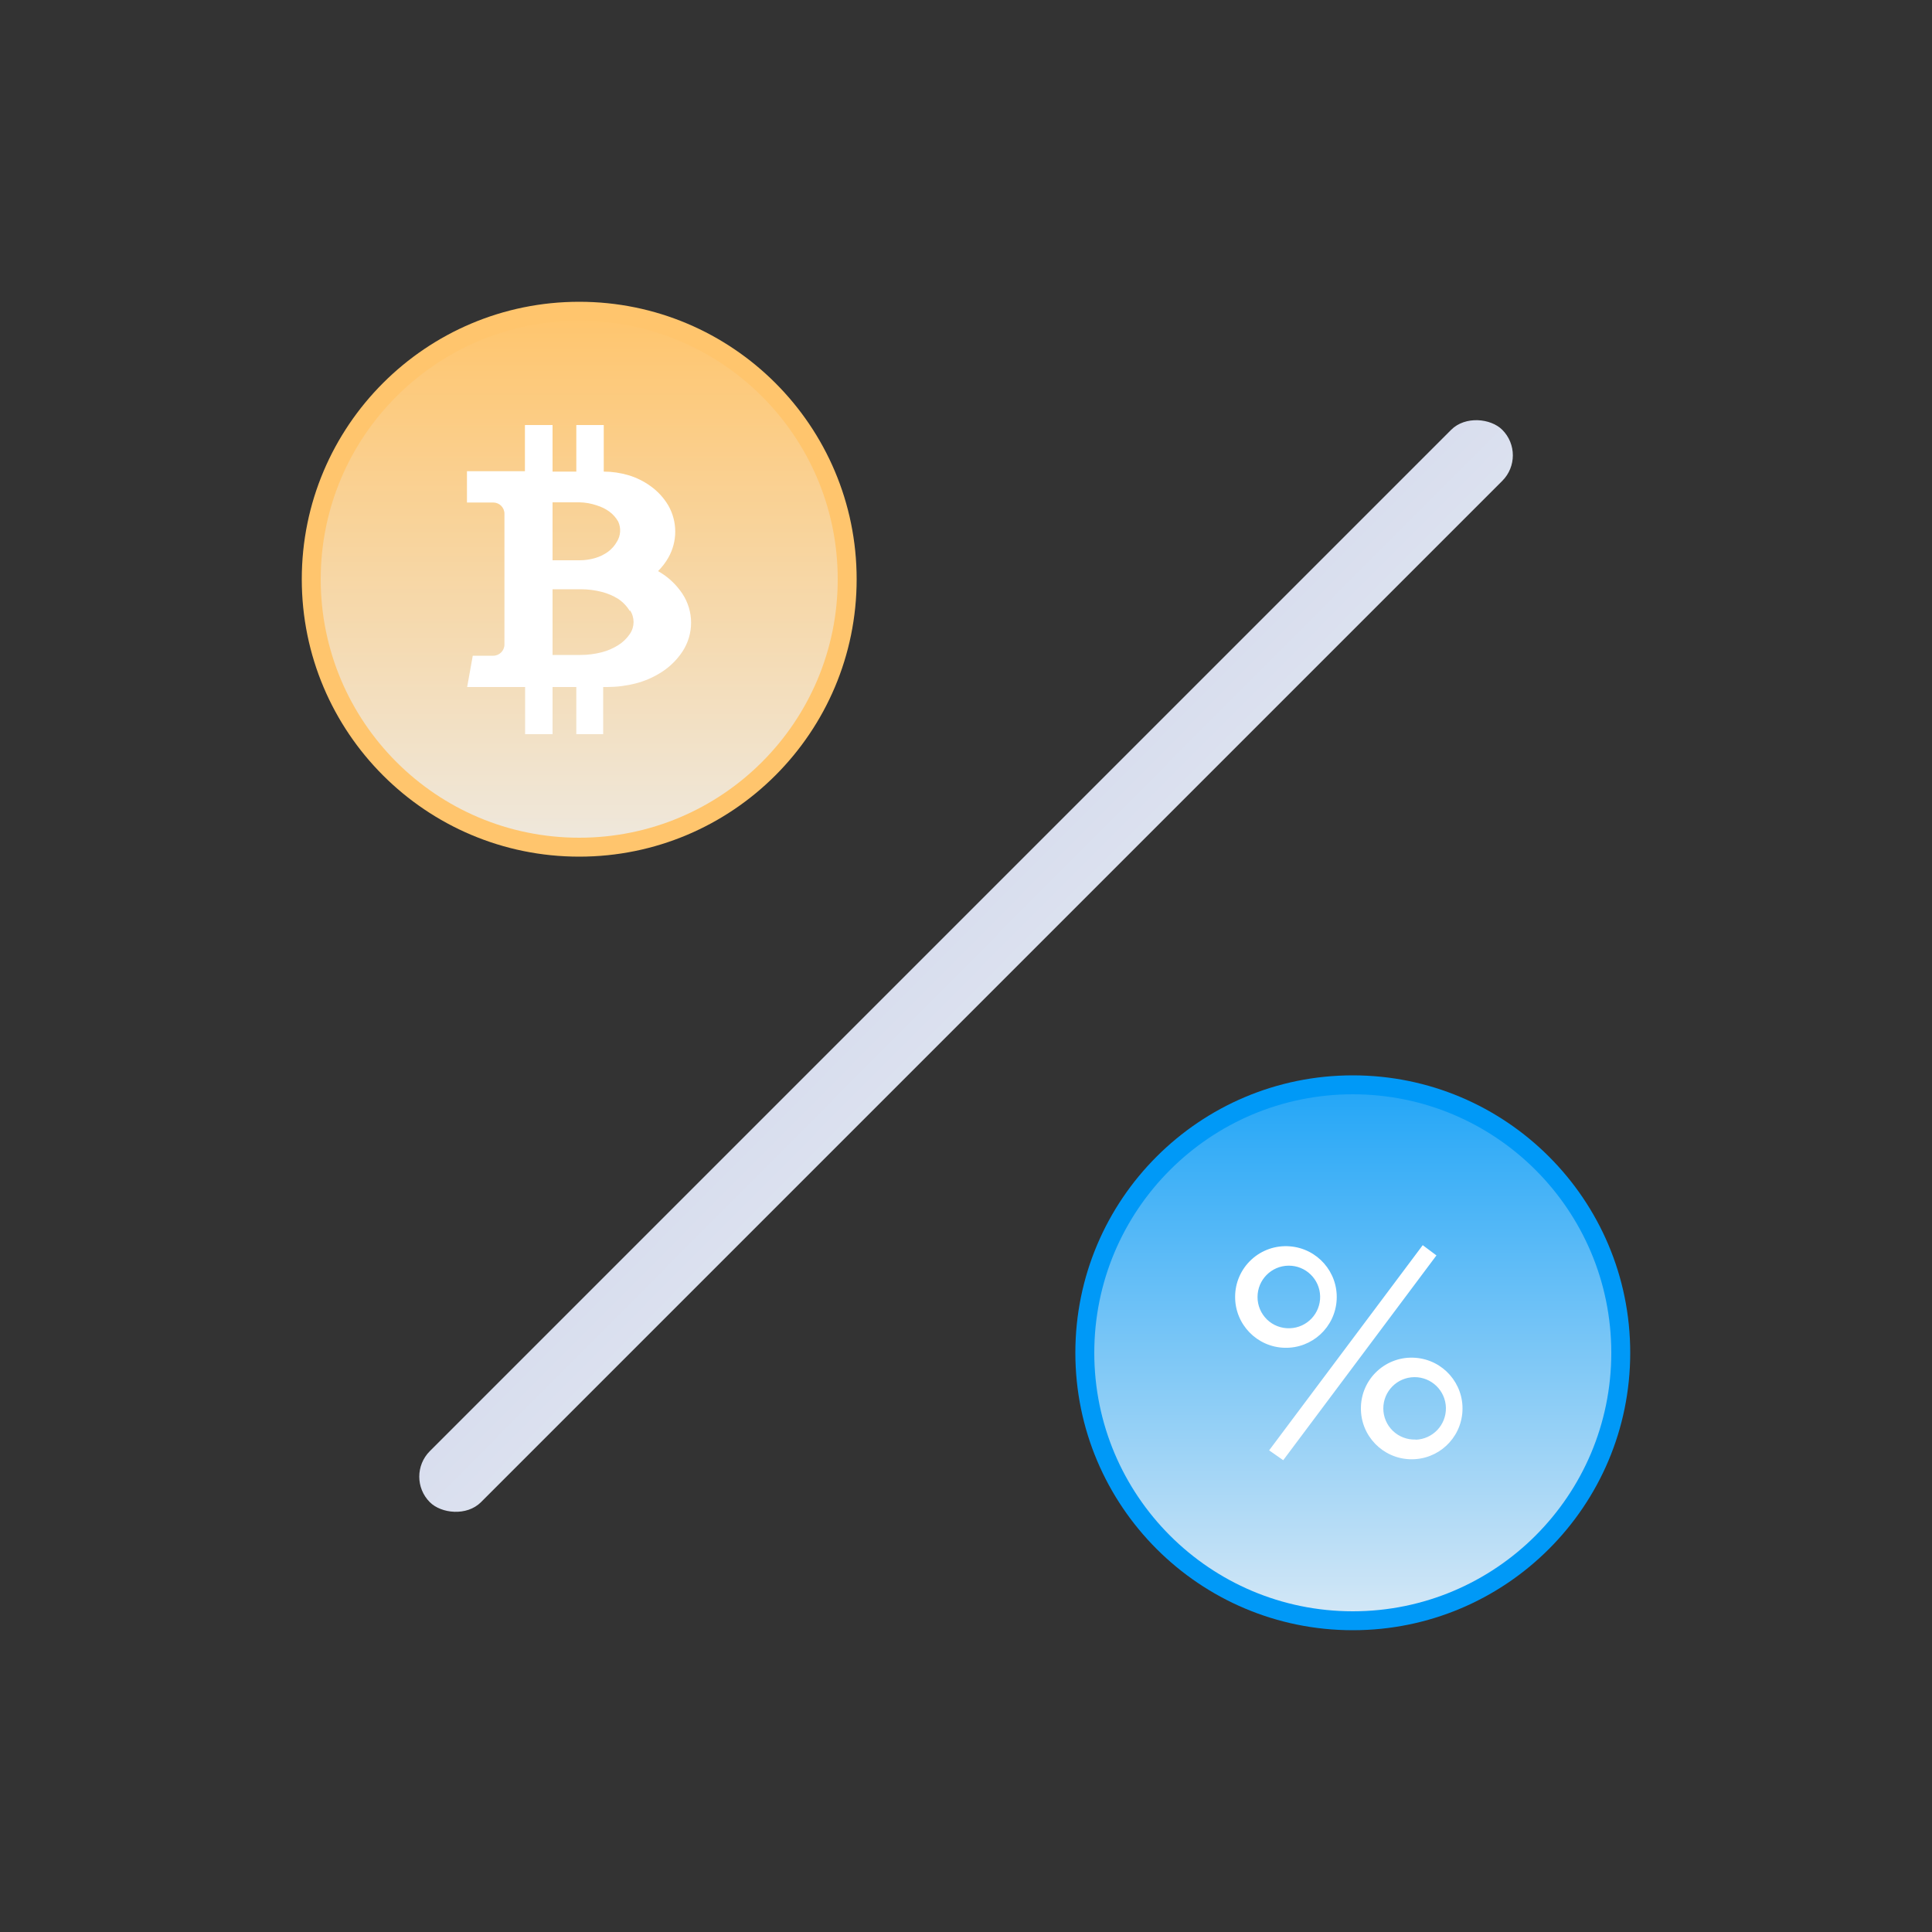 <?xml version="1.0" encoding="UTF-8"?>
<svg width="100px" height="100px" viewBox="0 0 100 100" version="1.1" xmlns="http://www.w3.org/2000/svg" xmlns:xlink="http://www.w3.org/1999/xlink">
    <rect x="0" y="0" width="100" height="100" fill="#333333" stroke="none"/>
    <!-- Generator: sketchtool 49.3 (51167) - http://www.bohemiancoding.com/sketch -->
    <title>D0F149E0-0DAE-46E2-86E5-5B9F3992CB14</title>
    <desc>Created with sketchtool.</desc>
    <defs>
        <linearGradient x1="24.508%" y1="-484.982%" x2="75.492%" y2="585.132%" id="linearGradient-1">
            <stop stop-color="#C9CFE7" offset="0%"></stop>
            <stop stop-color="#EBF0F6" offset="100%"></stop>
        </linearGradient>
        <linearGradient x1="50%" y1="-1.831%" x2="50%" y2="124.589%" id="linearGradient-2">
            <stop stop-color="#FFC56D" offset="0%"></stop>
            <stop stop-color="#EBF0F6" offset="100%"></stop>
        </linearGradient>
        <linearGradient x1="50%" y1="-21.712%" x2="50%" y2="114.425%" id="linearGradient-3">
            <stop stop-color="#0099F7" offset="0%"></stop>
            <stop stop-color="#EBF0F6" offset="100%"></stop>
        </linearGradient>
    </defs>
    <g id="Symbols" stroke="none" stroke-width="1" fill="none" fill-rule="evenodd">
        <g id="about-icons/honest-fees">
            <g id="about-fee-09" transform="translate(15, 15)">
                <rect id="Rectangle-path" fill="url(#linearGradient-1)" fill-rule="nonzero" transform="translate(35.003, 35) rotate(-45) translate(-35.003, -35) " x="-4.247" y="33.13" width="78.5" height="3.74" rx="1.87"></rect>
                <circle id="Oval" fill="#FFC56D" fill-rule="nonzero" cx="14.98" cy="14.98" r="14.36"></circle>
                <circle id="Oval" fill="url(#linearGradient-2)" fill-rule="nonzero" cx="14.98" cy="14.98" r="13.38"></circle>
                <circle id="Oval" fill="#0099F7" fill-rule="nonzero" cx="55.02" cy="55.02" r="14.36"></circle>
                <circle id="Oval" fill="url(#linearGradient-3)" fill-rule="nonzero" cx="55.02" cy="55.02" r="13.38"></circle>
                <path d="M12.18,20.56 L9.18,20.56 L9.47,18.94 L10.53,18.94 C10.85,18.94 11.11,18.68 11.11,18.36 L11.11,11.59 C11.11,11.27 10.85,11.01 10.53,11.01 L9.17,11.01 L9.17,9.39 L12.17,9.39 L12.17,7 L13.6,7 L13.6,9.41 L14.83,9.41 L14.83,7 L16.25,7 L16.25,9.41 C16.687,9.411 17.121,9.475 17.54,9.6 C17.945,9.722 18.327,9.912 18.67,10.16 C19.043,10.425 19.357,10.766 19.59,11.16 C20.07,12 20.07,13.03 19.59,13.87 C19.445,14.123 19.267,14.355 19.06,14.56 L19.21,14.65 C19.653,14.927 20.031,15.295 20.32,15.73 C20.921,16.64 20.921,17.82 20.32,18.73 C20.031,19.165 19.653,19.533 19.21,19.81 C18.811,20.061 18.376,20.25 17.92,20.37 C17.433,20.495 16.933,20.559 16.43,20.56 L16.22,20.56 L16.22,23 L14.83,23 L14.83,20.56 L13.6,20.56 L13.6,23 L12.18,23 L12.18,20.56 Z M17.6,16.63 C17.449,16.379 17.244,16.163 17,16 C16.74,15.838 16.457,15.716 16.16,15.64 C15.804,15.547 15.438,15.5 15.07,15.5 L13.6,15.5 L13.6,18.9 L15.06,18.9 C15.428,18.9 15.794,18.853 16.15,18.76 C16.447,18.684 16.73,18.562 16.99,18.4 C17.238,18.247 17.449,18.043 17.61,17.8 C17.854,17.434 17.854,16.956 17.61,16.59 L17.6,16.63 Z M13.6,11 L13.6,14 L15,14 C15.278,14 15.554,13.96 15.82,13.88 C16.053,13.811 16.273,13.702 16.47,13.56 C16.658,13.421 16.815,13.244 16.93,13.04 C17.127,12.727 17.153,12.336 17,12 C16.885,11.796 16.728,11.619 16.54,11.48 C16.343,11.338 16.123,11.23 15.89,11.16 C15.603,11.061 15.303,11.007 15,11 L13.6,11 Z" id="Shape" fill="#FFFFFF"></path>
                <path d="M51.76,49.51 C53.184,49.619 54.261,50.844 54.186,52.27 C54.112,53.696 52.913,54.802 51.485,54.761 C50.057,54.721 48.923,53.548 48.93,52.12 C48.93,51.389 49.236,50.691 49.774,50.196 C50.311,49.7 51.031,49.451 51.76,49.51 Z M51.76,53.75 C52.648,53.723 53.348,52.986 53.33,52.098 C53.312,51.21 52.582,50.502 51.694,50.511 C50.806,50.52 50.09,51.242 50.09,52.13 C50.087,52.569 50.264,52.991 50.579,53.297 C50.894,53.603 51.321,53.766 51.76,53.75 Z M58.64,49.45 L59.35,49.98 L51.42,60.58 L50.69,60.07 L58.64,49.45 Z M58.27,55.28 C59.694,55.389 60.771,56.614 60.696,58.04 C60.622,59.466 59.423,60.572 57.995,60.531 C56.567,60.491 55.433,59.318 55.44,57.89 C55.44,57.159 55.746,56.461 56.284,55.966 C56.821,55.47 57.541,55.221 58.27,55.28 Z M58.27,59.52 C59.158,59.493 59.858,58.756 59.84,57.868 C59.822,56.98 59.092,56.272 58.204,56.281 C57.316,56.29 56.6,57.012 56.6,57.9 C56.6,58.338 56.778,58.756 57.093,59.06 C57.408,59.364 57.833,59.526 58.27,59.51 L58.27,59.52 Z" id="Shape" fill="#FFFFFF" fill-rule="nonzero"></path>
            </g>
        </g>
    </g>
</svg>